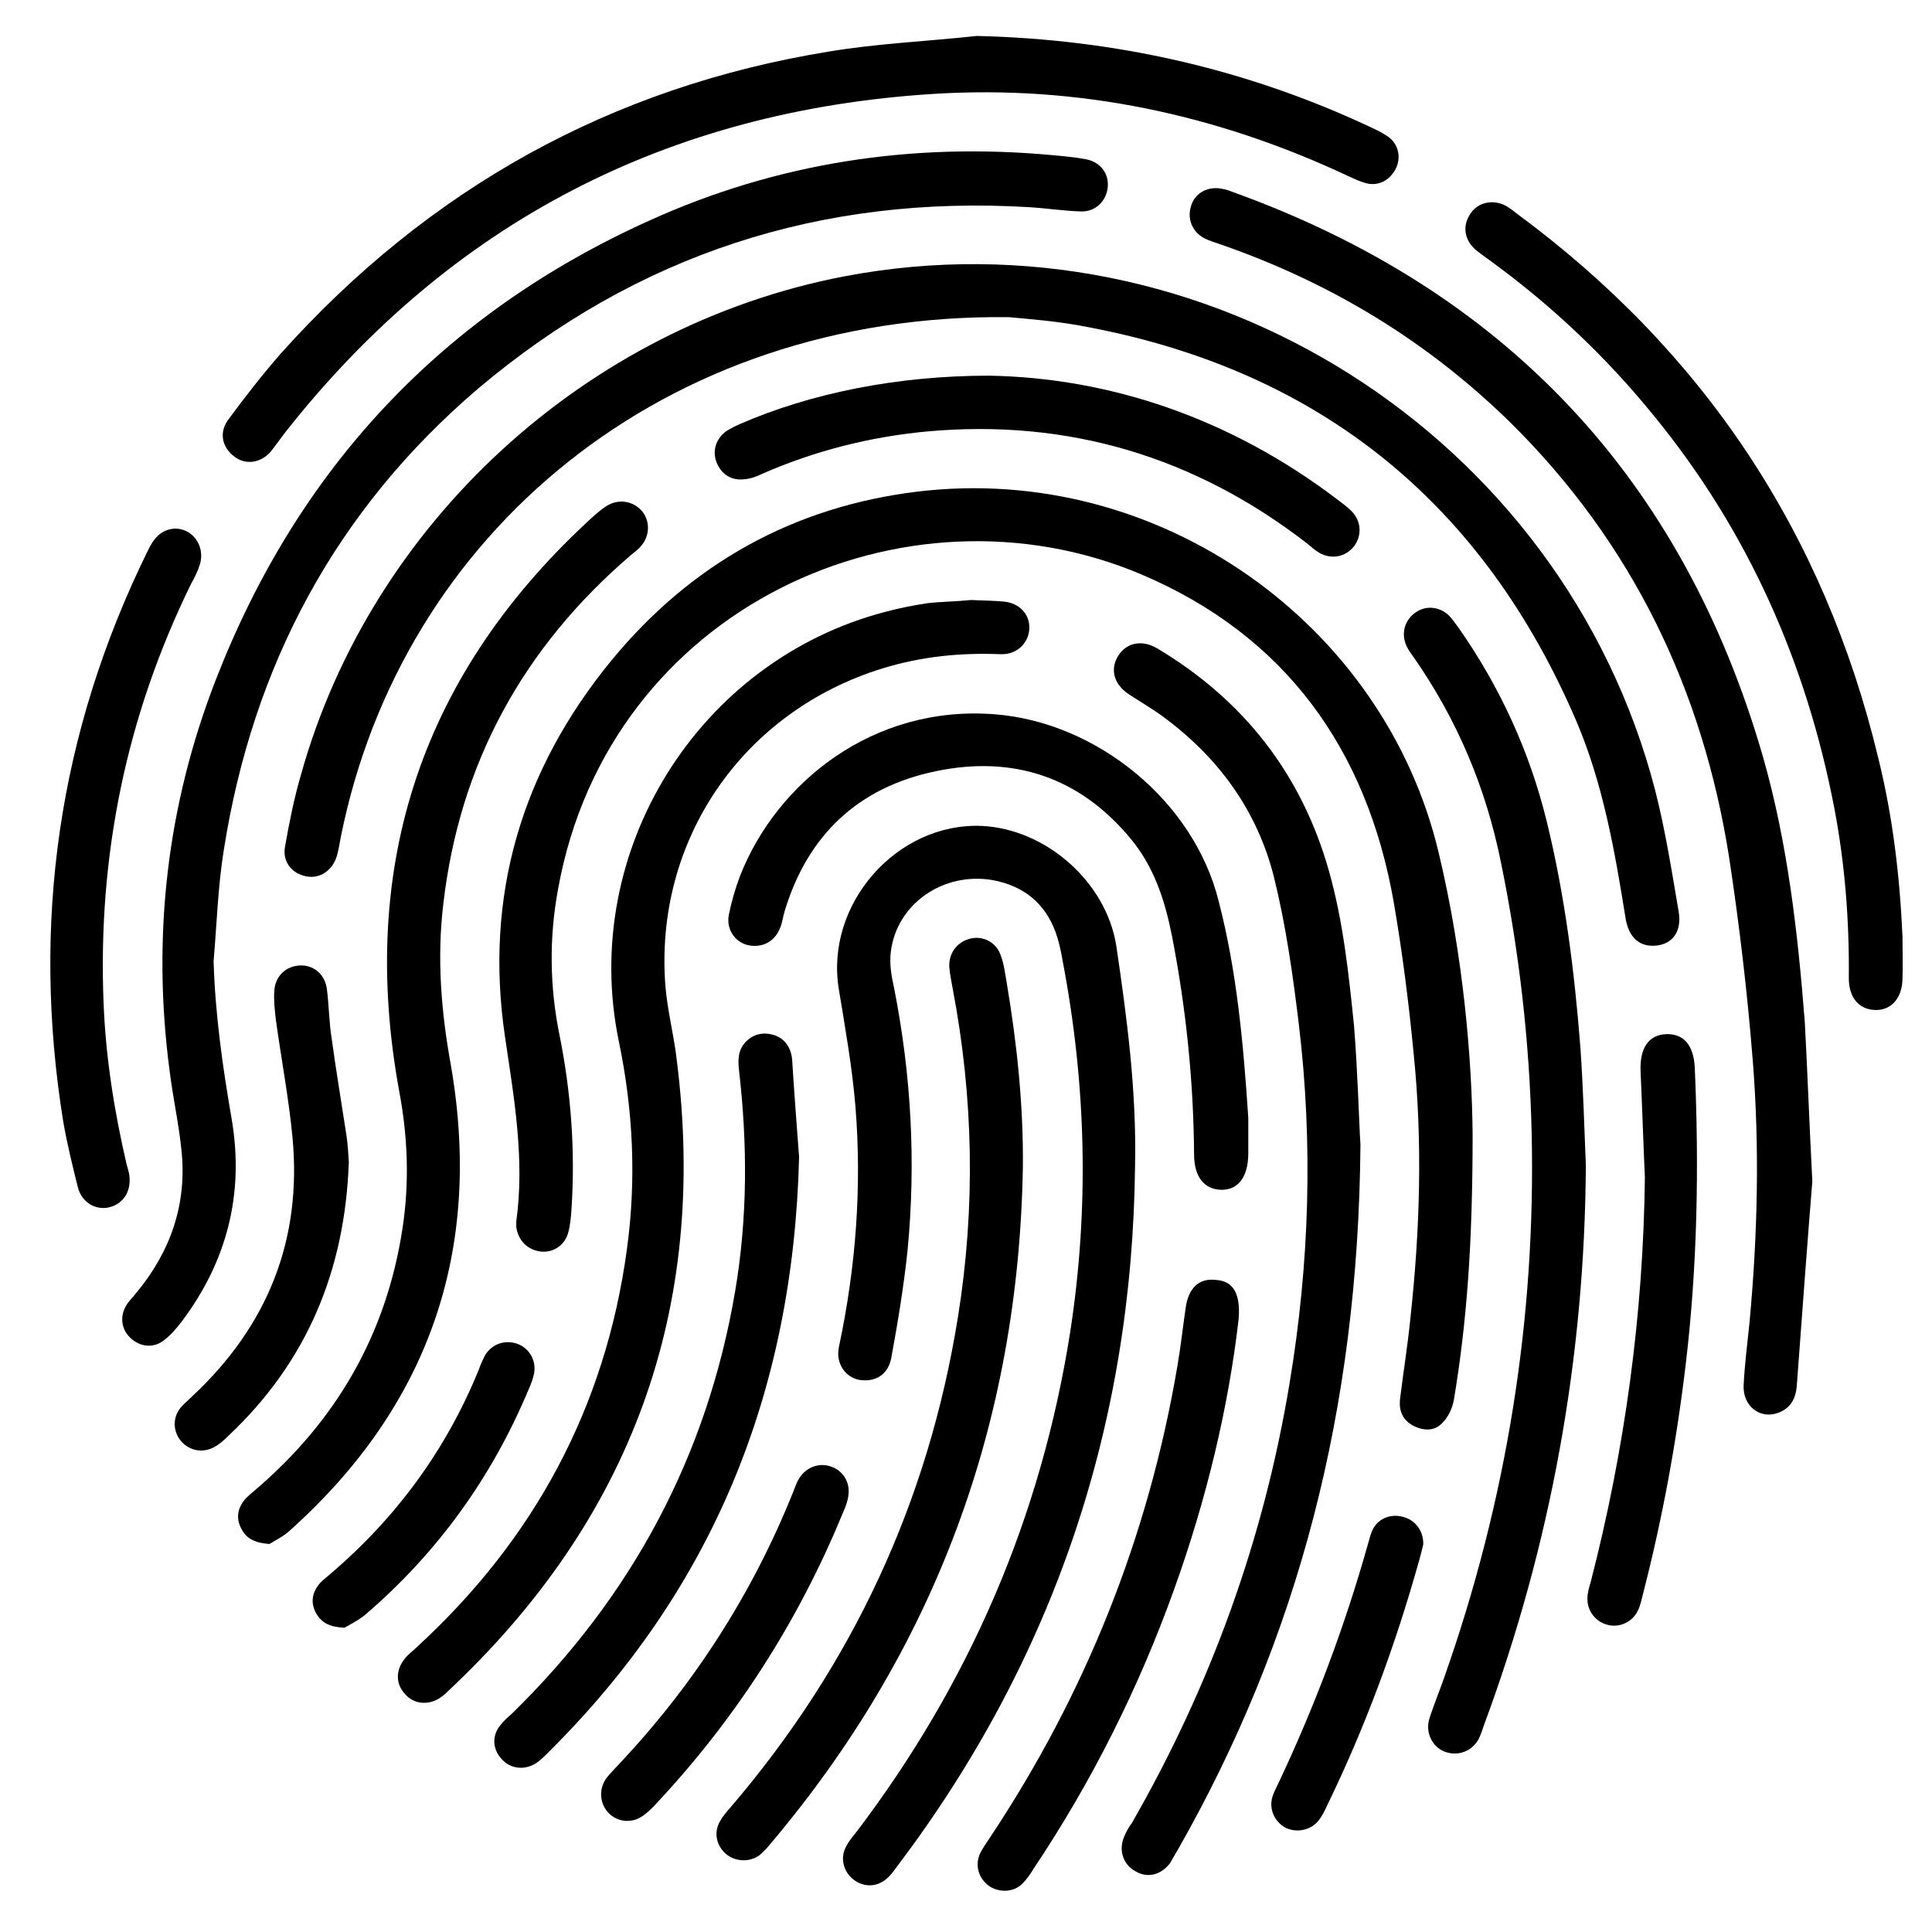 <?xml version="1.0" encoding="utf-8"?>
<!-- Generator: Adobe Illustrator 19.1.0, SVG Export Plug-In . SVG Version: 6.00 Build 0)  -->
<svg version="1.1" id="Layer_1" xmlns="http://www.w3.org/2000/svg" xmlns:xlink="http://www.w3.org/1999/xlink" x="0px" y="0px"
	 viewBox="0 0 360 360" style="enable-background:new 0 0 360 360;" xml:space="preserve">
<path d="M274.4,211.5c0,20.5-1.1,35-3.5,49.4c-0.3,1.6-1.1,3.3-2.3,4.4c-1.4,1.4-3.4,1.3-5.2,0.4c-2.1-1.1-2.8-2.9-2.5-5.2
	c0.6-4.9,1.4-9.8,1.9-14.8c1.8-16.5,2.3-33,0.6-49.5c-0.9-9.4-2.1-18.8-3.7-28.1c-5-28.5-20.2-49.7-47.1-61.1
	c-44-18.6-99.1,6.1-108.6,58.6c-1.7,9.1-1.6,18.3,0.3,27.5c2.1,10.5,2.9,21.3,2.2,32c-0.1,1.5-0.2,3-0.6,4.5
	c-0.6,2.4-2.8,3.9-5.2,3.6c-2.4-0.3-4.2-2.1-4.5-4.6c0-0.3,0-0.7,0-1c1.6-11.6-0.4-22.9-2.1-34.4c-3.9-26.3,3.1-49.7,19.8-70.1
	c14.8-18,33.9-28.7,57.1-31.5c44.9-5.4,87,24.6,97.1,67.4C272.7,178.2,274.3,197.7,274.4,211.5z"/>
<path d="M188,59.1C123.8,58.3,74.8,99.4,63.5,156c-0.2,1.1-0.4,2.3-0.7,3.4c-0.8,2.8-3.2,4.4-5.7,3.9c-2.7-0.5-4.5-2.7-4-5.5
	c0.8-4.5,1.7-9.1,3-13.5c13.1-46.9,53.2-83.6,101.2-92.8c67-12.8,133.9,29.5,151.1,95.7c1.9,7.4,3.1,15.1,4.4,22.7
	c0.6,3.6-1.1,6-4.2,6.3c-3.1,0.3-5.1-1.5-5.7-5.1c-2-12.5-4.2-25.1-9.2-36.8c-17.3-40.3-47.4-65-90.7-73.3
	C197.1,59.8,191.1,59.4,188,59.1z"/>
<path d="M211.5,217.2c-0.5,48.3-15.1,91.8-44.2,130.4c-0.6,0.8-1.2,1.7-2,2.4c-1.9,1.7-4.4,1.7-6.3,0.2c-1.9-1.5-2.5-4.1-1.3-6.2
	c0.5-1,1.3-1.9,2-2.8c21-27.7,34.3-58.6,39.7-92.9c3.6-23.2,3-46.3-1.4-69.3c-0.3-1.8-0.7-3.6-1.3-5.3c-2-5.4-5.9-8.6-11.7-9.7
	c-9.2-1.6-17.9,4.4-19,13.3c-0.3,2.2,0.1,4.6,0.6,6.8c3.2,16.2,4.1,32.5,2.5,49c-0.7,6.6-1.8,13.3-3,19.8c-0.5,2.9-2.5,4.4-5.1,4.3
	c-2.3,0-4.2-1.6-4.7-3.9c-0.2-0.9-0.1-1.8,0.1-2.7c3.1-14.7,4.2-29.5,3-44.4c-0.6-7.3-1.9-14.6-3.1-21.9
	c-2.6-15.8,10.8-31.1,26.7-30.4c11.9,0.6,23.1,10.4,25,22.3C210,189.7,211.8,203.3,211.5,217.2z"/>
<path d="M39.8,179.1c0.3,10,1.7,19.8,3.4,29.6c2.3,13.8-0.9,26.3-9.3,37.5c-1,1.3-2,2.5-3.3,3.5c-2,1.6-4.5,1.3-6.3-0.4
	c-1.7-1.6-2-4-0.8-6c0.5-0.9,1.3-1.6,1.9-2.4c6.4-7.7,9.5-16.6,8.4-26.7c-0.5-4.9-1.6-9.8-2.2-14.7c-3.3-25-0.5-49.4,8.6-72.8
	C55.5,87.3,82.4,58.5,121,41.1c23.8-10.8,49-14.6,75-12.2c2.2,0.2,4.4,0.4,6.5,0.8c2.7,0.6,4.2,2.8,3.9,5.3c-0.3,2.5-2.3,4.5-5,4.4
	c-3.2-0.1-6.4-0.6-9.7-0.8c-38.7-2.3-73,8.8-102.6,33.8C62.6,95,47.1,124,41.7,158.4C40.6,165.2,40.4,172.2,39.8,179.1z"/>
<path d="M337.7,220.1c-0.9,11.1-1.9,24.7-2.9,38.2c-0.2,2.3-1.1,4-3.3,4.9c-3.5,1.4-6.8-1.2-6.6-5.1c0.2-3.9,0.7-7.8,1.1-11.7
	c1.5-16.2,1.9-32.5,0.6-48.8c-1-12.6-2.5-25.3-4.4-37.8c-4.9-31.3-18.1-58.7-40.8-81.1c-15.4-15.1-33.4-26-53.8-33.1
	c-1.1-0.4-2.2-0.7-3.2-1.2c-2.2-1.2-3.2-3.5-2.5-5.9c0.6-2.3,2.8-3.7,5.3-3.4c0.8,0.1,1.6,0.3,2.3,0.6c50.9,18.3,84,53.4,99,105.3
	c4.6,16.1,6.5,32.8,7.8,49.5C336.8,199.6,337.1,208.6,337.7,220.1z"/>
<path d="M181,111.8c1.7,0.1,3.9,0.1,6.1,0.3c2.9,0.3,4.8,2.4,4.7,5c-0.1,2.7-2.3,4.9-5.3,4.8c-7.4-0.3-14.7,0.4-21.9,2.6
	c-26.2,8-42.8,32.1-40.6,59.4c0.4,4.6,1.6,9.1,2.1,13.6c5.9,46.5-8.5,85.7-42.7,117.7c-0.5,0.5-1,0.9-1.6,1.3
	c-2.2,1.3-4.7,1-6.3-0.8c-1.8-1.9-1.8-4.5-0.1-6.6c0.7-0.9,1.7-1.6,2.5-2.4c21.7-20,34.9-44.5,38.9-73.8c1.8-13,1.2-26-1.5-38.9
	c-7.3-35.4,14.8-70.9,49.7-80c2.6-0.7,5.2-1.2,7.8-1.6C175.4,112.1,178,112.1,181,111.8z"/>
<path d="M253.5,213.3c-0.4,49.4-11.6,92-34.1,131.5c-0.5,0.8-0.9,1.6-1.4,2.4c-1.7,2.2-4.2,2.8-6.4,1.5c-2.2-1.2-3.2-3.7-2.2-6.3
	c0.4-1,0.9-1.9,1.5-2.7c14.7-25.6,24.6-52.9,29.4-82c3.7-22.2,4.4-44.6,1.7-67c-1.1-9.1-2.4-18.3-4.6-27.2
	c-3.1-12.4-10.3-22.3-20.6-29.9c-2-1.5-4.3-2.8-6.4-4.2c-2.8-1.8-3.6-4.6-2.1-7.1c1.5-2.5,4.4-3.2,7.3-1.5
	c16.1,9.6,26.9,23.4,32,41.4c2.7,9.5,3.7,19.2,4.7,28.9C253,199.8,253.2,208.5,253.5,213.3z"/>
<path d="M182,6.7c25.7,0.6,50.2,6.1,73.4,17c1.1,0.5,2.3,1.1,3.3,1.8c1.9,1.4,2.4,3.8,1.4,5.9c-1.1,2.2-3.3,3.4-5.7,2.7
	c-1.1-0.3-2.1-0.8-3.2-1.3c-24.5-11.5-50.3-17-77.3-15.3c-49.4,3.1-89.9,23.9-120.7,63c-0.9,1.2-1.8,2.4-2.7,3.6
	c-1.9,2.2-4.7,2.6-6.8,1c-2.3-1.7-3-4.5-1.1-7c3.1-4.2,6.3-8.3,9.7-12.2c27.5-30.7,61.5-49.7,102.2-56.3
	C163.5,8.1,172.8,7.7,182,6.7z"/>
<path d="M295.5,217.1c-0.2,35.9-6.5,70.7-19,104.4c-0.3,0.9-0.6,1.8-1,2.6c-1.3,2.3-3.9,3.2-6.3,2.3c-2.3-0.9-3.6-3.5-2.9-6
	c0.8-2.6,1.9-5.2,2.8-7.8c11.6-32.9,17.1-66.8,16.3-101.6c-0.4-16.9-2.3-33.6-5.7-50.2c-2.8-14-8.2-26.8-16.4-38.5
	c-0.5-0.7-1.1-1.5-1.4-2.4c-0.8-2.2,0-4.5,1.9-5.8c1.9-1.3,4.3-1.1,6.1,0.5c0.7,0.7,1.3,1.6,1.9,2.4c7.7,11,13.2,23,16.4,36
	c3.4,13.9,5.2,28.1,6.3,42.4C295,202.6,295.2,209.9,295.5,217.1z"/>
<path d="M50.2,287.7c-2.7-0.2-4.3-1-5.2-2.8c-1-1.8-0.8-3.6,0.4-5.2c0.6-0.8,1.5-1.5,2.2-2.1c15.1-12.9,24.4-29,27.4-48.7
	c1.3-8.5,1-17-0.6-25.5c-7.8-42.5,4.4-78.4,36.4-107.4c0.7-0.6,1.4-1.2,2.2-1.7c2.2-1.4,4.9-1,6.6,0.9c1.6,1.9,1.5,4.7-0.2,6.6
	c-0.5,0.6-1.2,1.1-1.8,1.6c-20.1,17.2-32,38.9-35,65.1c-1.2,10-0.4,20,1.4,29.9C90,232.9,80,261.9,54,285.2
	C52.8,286.3,51.2,287.1,50.2,287.7z"/>
<path d="M190.6,217.4c-0.8,47.8-16.4,90.1-47.4,126.6c-0.5,0.6-1.1,1.2-1.7,1.7c-1.9,1.4-4.7,1.2-6.4-0.4c-1.7-1.6-2.1-4-0.9-6
	c0.5-0.9,1.2-1.7,1.9-2.5c22.7-26.5,36.9-57,42.4-91.4c3.3-20.5,2.9-40.9-1-61.3c-0.2-1.2-0.5-2.5-0.6-3.8c-0.2-2.6,1.4-4.8,3.9-5.4
	c2.4-0.6,4.9,0.7,5.7,3.2c0.6,1.6,0.8,3.4,1.1,5.1C189.5,194.5,190.7,205.9,190.6,217.4z"/>
<path d="M354.5,174.5c0,2.7,0.1,5.3,0,8c-0.1,3.6-2.2,5.8-5.1,5.7c-3-0.1-4.9-2.3-4.9-5.9c0.1-10.7-0.7-21.2-2.7-31.7
	c-5.2-27.1-16.1-51.7-33.6-73.1c-9-11.1-19.3-20.8-30.9-29.2c-0.8-0.6-1.7-1.2-2.5-1.9c-2-1.9-2.3-4.4-0.8-6.6
	c1.4-2.1,4.1-2.7,6.5-1.5c0.7,0.4,1.4,0.9,2,1.4c34.9,25.7,57.4,59.5,67.5,101.6C352.7,152.2,354,163.3,354.5,174.5z"/>
<path d="M232.6,208.3c0,2.2,0,4.4,0,6.6c0,4.4-1.9,6.9-5.1,6.8c-3.1-0.1-5-2.4-5-6.6c-0.1-13.7-1.5-27.2-4.1-40.6
	c-1.3-6.6-3.3-12.9-7.7-18.2c-9.5-11.5-21.9-15.6-36.3-12.6c-14.5,3-23.9,11.9-28.2,26.1c-0.3,1-0.4,2-0.8,3c-1,2.7-3.4,3.9-6.1,3.3
	c-2.4-0.6-4-3-3.5-5.6c0.5-2.5,1.2-4.9,2.1-7.3c6.8-17.3,24.7-31.9,47.5-30.1c19,1.5,37.1,16.2,41.7,34.9
	C230.5,181.1,231.7,194.7,232.6,208.3z"/>
<path d="M148.9,215.6c-1.1,44-16.2,80.7-46.8,111c-0.7,0.7-1.5,1.5-2.3,2c-2.1,1.3-4.7,1-6.3-0.8c-1.7-1.8-1.9-4.3-0.3-6.3
	c0.6-0.8,1.4-1.5,2.2-2.2c22.3-21.8,36.4-48,41.6-78.8c2.3-13.6,2.3-27.3,0.7-41.1c-0.2-1.9-0.2-3.7,1.2-5.2
	c1.4-1.5,3.2-1.9,5.1-1.4c2.2,0.6,3.4,2.4,3.6,4.6C148,203.8,148.5,210.3,148.9,215.6z"/>
<path d="M32.5,98.5c3.3-0.1,5.7,3.1,4.8,6.5c-0.4,1.3-1,2.6-1.7,3.8c-12.1,24.7-17.4,50.7-16.3,78.1c0.4,10.2,2,20.2,4.3,30.1
	c0.2,0.7,0.4,1.3,0.5,2c0.4,3.1-1.2,5.4-3.9,6c-2.5,0.5-5-1-5.7-3.8c-1-4-2-8.1-2.7-12.1c-6-37.1-0.9-72.6,15.7-106.4
	C28.6,100.4,29.9,98.7,32.5,98.5z"/>
<path d="M184.3,70c22.5,0.4,44.9,7.9,64.8,23c0.9,0.7,1.9,1.4,2.7,2.2c1.9,1.9,2,4.6,0.5,6.6c-1.6,2-4.2,2.5-6.5,1.2
	c-0.8-0.5-1.5-1.1-2.2-1.7c-20.9-16.2-44.6-23.3-70.9-20.9c-10.6,1-20.9,3.6-30.7,7.9c-1,0.5-2.1,0.9-3.3,1
	c-2.4,0.3-4.3-0.9-5.2-3.2c-0.8-2.1-0.1-4.4,1.9-5.8c0.8-0.5,1.6-0.9,2.5-1.3C151,73.3,167.1,70,184.3,70z"/>
<path d="M230.8,245.8c-1.9,16.5-6,33.6-12,50.3c-6.6,18.4-15.3,35.8-26.2,52.1c-0.6,1-1.3,2-2.1,2.8c-1.6,1.6-4.2,1.7-6.1,0.5
	c-2-1.4-2.8-3.8-1.8-6.1c0.5-1,1.2-2,1.8-2.9c17.9-26.9,29.6-56.2,35-88c0.6-3.5,1-7.1,1.5-10.6c0.5-3.9,2.5-5.8,5.7-5.4
	C229.7,238.7,231.2,240.9,230.8,245.8z"/>
<path d="M306.5,219.4c-0.3-6.6-0.5-13.1-0.8-19.7c-0.2-4.4,1.5-6.9,4.8-7c3.2-0.1,5.1,2,5.3,6.3c0.8,18.5,0.5,36.9-1.7,55.3
	c-1.7,14.3-4.3,28.5-7.9,42.5c-0.3,1.1-0.5,2.3-1,3.3c-1,2.1-3.3,3.2-5.5,2.7c-2.3-0.5-4-2.6-3.9-5c0-1,0.3-2,0.6-3
	C302.8,270,306.2,244.9,306.5,219.4z"/>
<path d="M65,216.5c-0.7,20.2-7.8,37.3-22.5,51.1c-0.8,0.8-1.7,1.6-2.7,2.1c-2.1,1.1-4.5,0.6-6-1.1c-1.5-1.7-1.7-4.2-0.3-6.1
	c0.7-0.9,1.6-1.6,2.4-2.4c14-13.1,20.4-29.1,18.6-48.2c-0.7-7.3-2.1-14.6-3.1-21.9c-0.2-1.7-0.4-3.5-0.3-5.2
	c0.1-2.9,2.2-4.8,4.8-4.9c2.5-0.1,4.6,1.6,5,4.3c0.4,3.1,0.4,6.2,0.9,9.3c0.8,5.9,1.8,11.8,2.7,17.7C64.8,213,64.9,214.9,65,216.5z"
	/>
<path d="M116.8,339.3c-3.8-0.1-6-4.2-4.1-7.5c0.5-0.9,1.3-1.6,2-2.4c14.3-15,25.4-32.2,33.1-51.4c0.4-1,0.7-2,1.3-2.8
	c1.3-1.9,3.7-2.7,5.8-1.9c2.1,0.7,3.5,2.8,3.2,5.2c-0.1,1.1-0.5,2.2-1,3.3c-8.4,20.5-20.2,38.8-35.4,54.9
	C119.7,338.7,118.5,339.3,116.8,339.3z"/>
<path d="M64.2,303.3c-2.7-0.1-4.3-0.9-5.3-2.7c-1-1.8-0.8-3.6,0.4-5.2c0.5-0.7,1.3-1.3,2-1.9c12.5-10.6,21.9-23.4,28-38.5
	c0.3-0.9,0.7-1.7,1.1-2.5c1.3-2.1,3.7-2.9,6-2.1c2.2,0.8,3.6,3.1,3.1,5.6c-0.2,1-0.6,2-1,2.9c-6.9,16.5-17.1,30.6-30.7,42.2
	C66.6,302,65.1,302.8,64.2,303.3z"/>
<path d="M265.2,287.8c-0.2,0.9-0.5,2-0.8,3.1c-4.4,15.7-10,30.9-17.1,45.5c-0.4,0.9-0.9,1.9-1.5,2.7c-1.4,1.9-4.1,2.5-6.2,1.5
	c-2.1-1.1-3.2-3.5-2.5-5.8c0.3-0.9,0.7-1.7,1.1-2.5c6.8-14.4,12.4-29.3,16.7-44.6c0.3-1,0.5-2,1-2.9c1.1-2,3.5-2.8,5.7-2.1
	C263.8,283.3,265.3,285.4,265.2,287.8z"/>
</svg>
